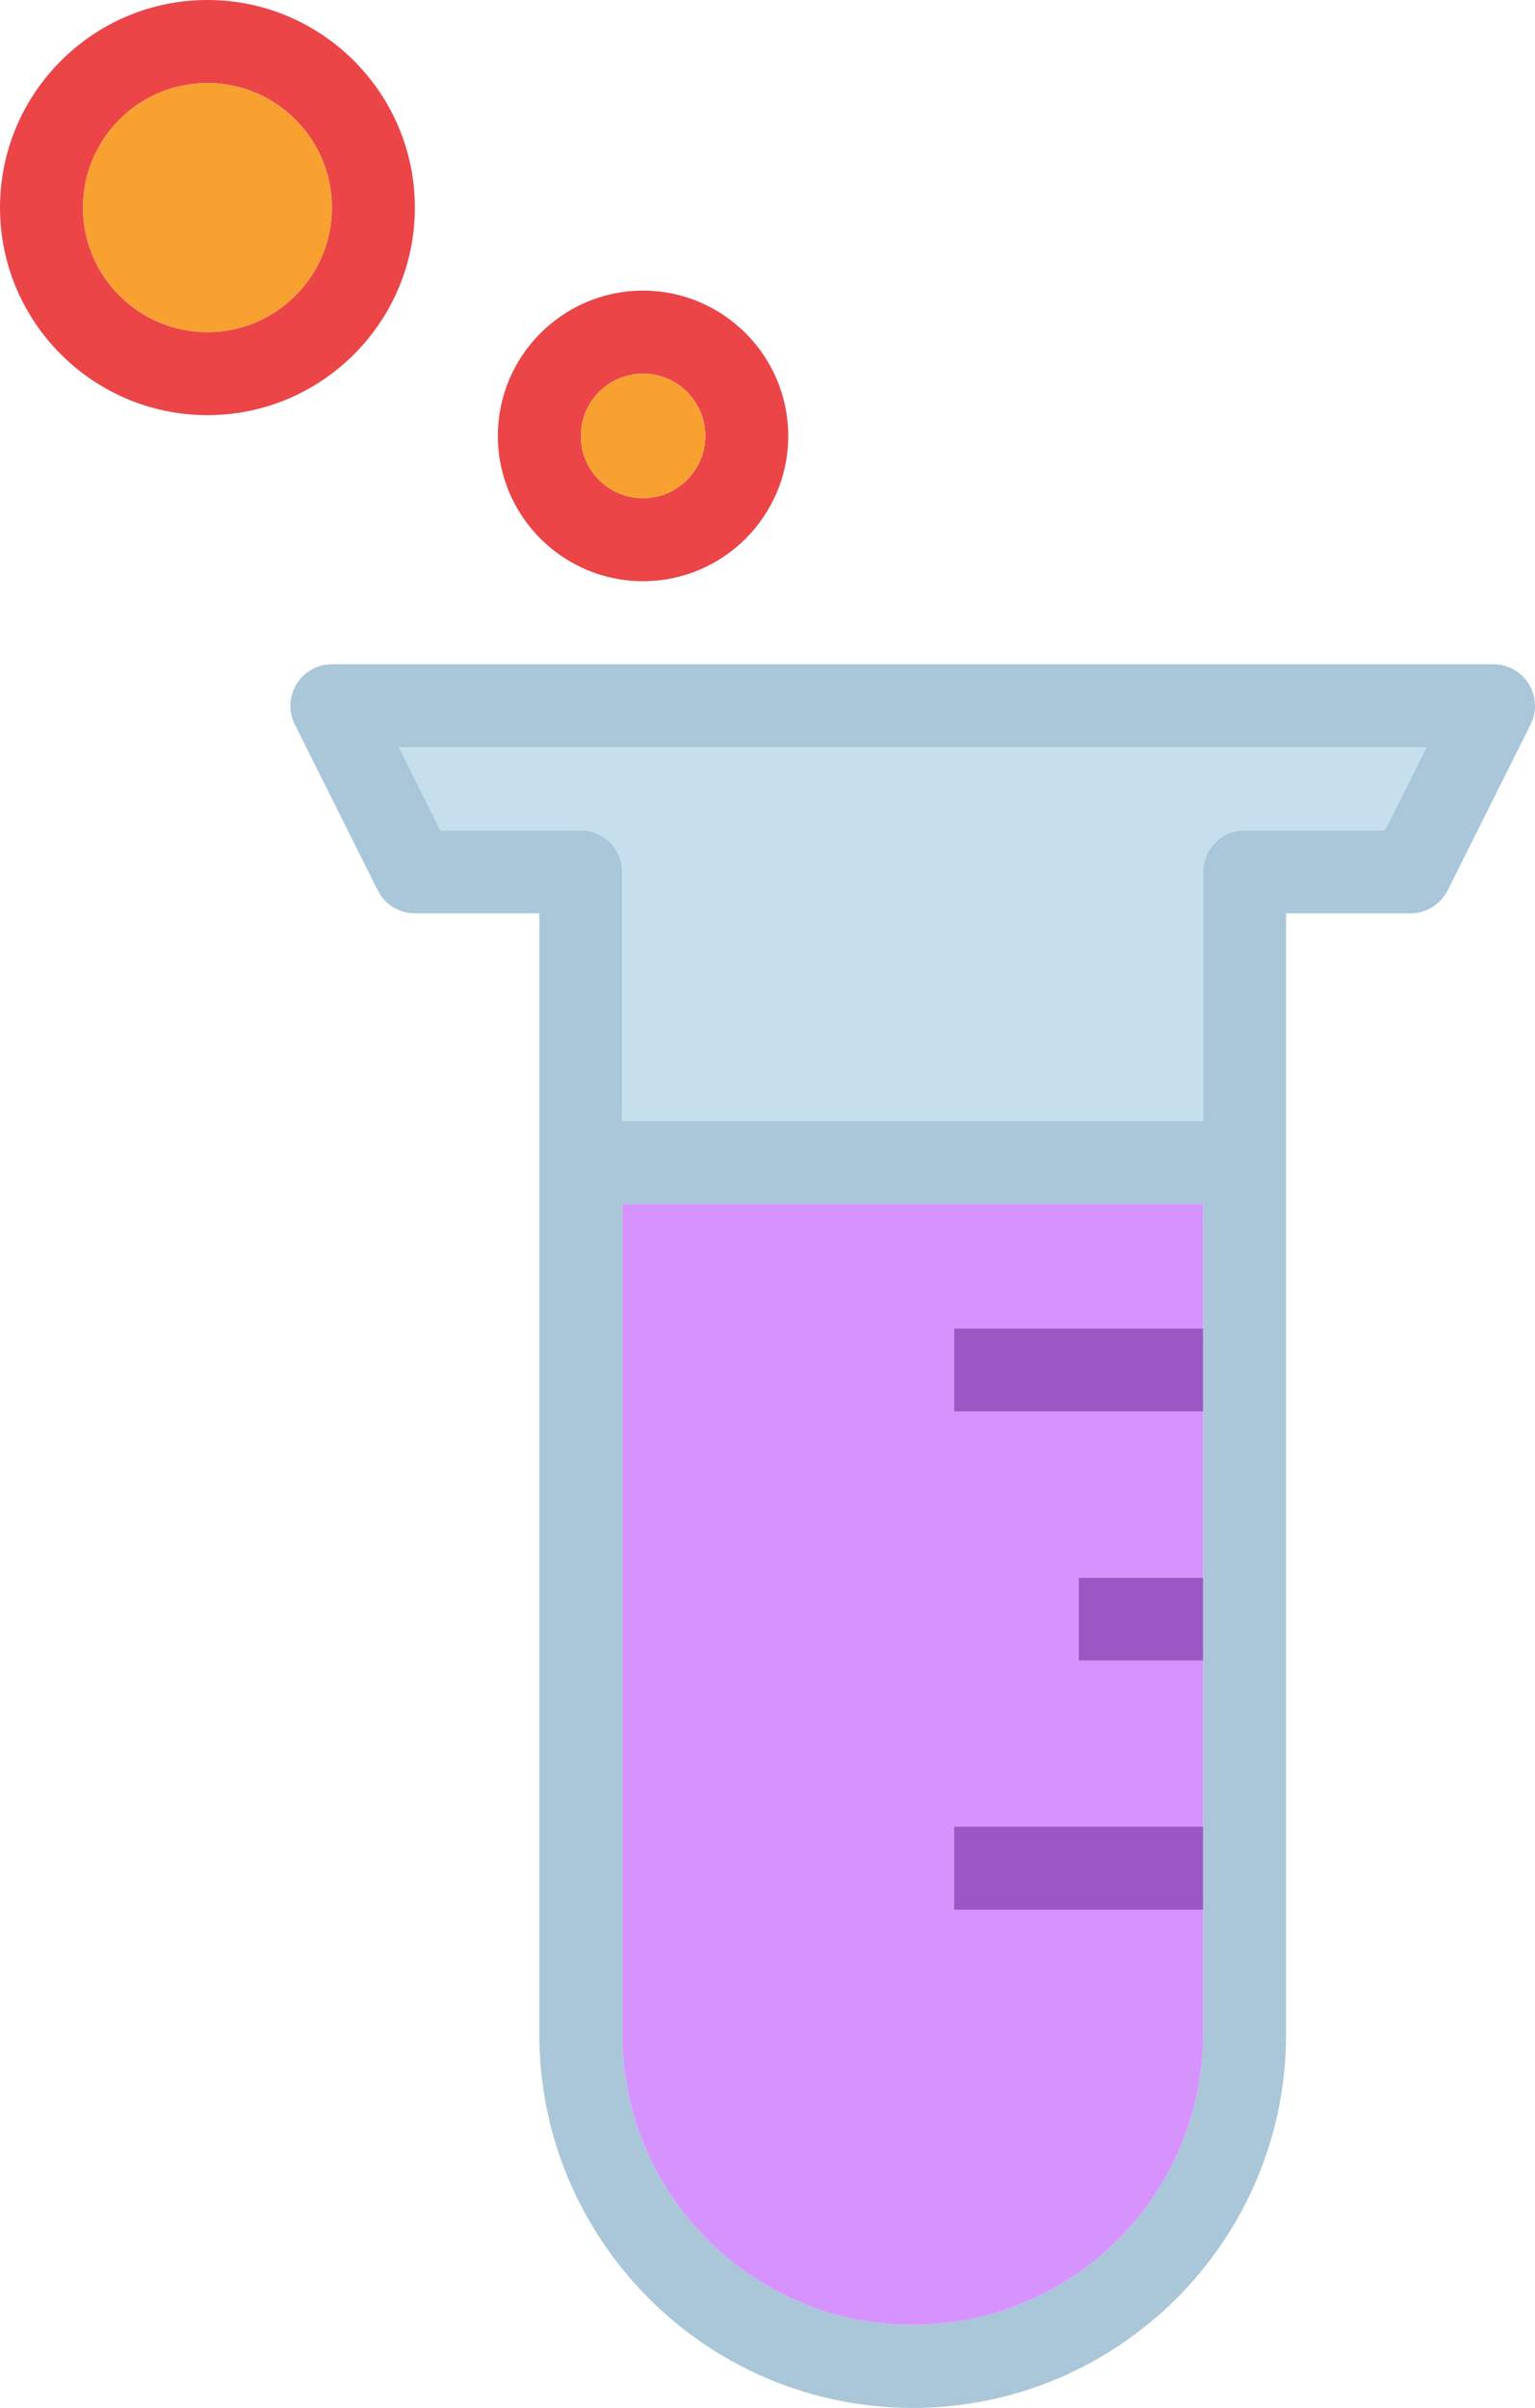 <?xml version="1.0" encoding="utf-8"?>
<!-- Generator: Adobe Illustrator 19.2.0, SVG Export Plug-In . SVG Version: 6.00 Build 0)  -->
<svg version="1.1" id="tubeflask" xmlns="http://www.w3.org/2000/svg" xmlns:xlink="http://www.w3.org/1999/xlink" x="0px" y="0px"
	 viewBox="0 0 148.001 232" enable-background="new 0 0 148.001 232" xml:space="preserve">
<g>
	<path fill="#A9C7D8" d="M147.402,65.896C146.672,64.719,145.387,64,144,64H32c-1.387,0-2.672,0.719-3.402,1.896
		c-0.73,1.18-0.797,2.652-0.176,3.893l8,16C37.102,87.144,38.484,88,40,88h12v24v83.996C52,215.85,68.148,232,88,232
		c19.852,0,36-16.15,36-36.004V112V88h12c1.516,0,2.898-0.856,3.578-2.211l8-16
		C148.199,68.549,148.133,67.076,147.402,65.896z M116,128v8v16v8v16v8v11.996C116,211.438,103.438,224,88,224
		c-15.438,0-28-12.562-28-28.004V116h56V128z M133.527,80H120c-2.211,0-4,1.791-4,4v24H60V84c0-2.209-1.789-4-4-4H42.473
		l-4-8h99.054L133.527,80z"/>
	<path fill="#EB4548" d="M40,20C40,8.973,31.027,0,20,0C8.973,0,0,8.973,0,20s8.973,20,20,20C31.027,40,40,31.027,40,20z
		 M20,32c-6.617,0-12-5.383-12-12S13.383,8,20,8c6.617,0,12,5.383,12,12S26.617,32,20,32z"/>
	<path fill="#EB4548" d="M62,56c7.719,0,14-6.281,14-14s-6.281-14-14-14c-7.719,0-14,6.281-14,14S54.281,56,62,56z M62,36
		c3.308,0,6,2.692,6,6s-2.692,6-6,6c-3.308,0-6-2.692-6-6S58.691,36,62,36z"/>
	<path fill="#F8A131" d="M20,8C13.383,8,8,13.383,8,20s5.383,12,12,12c6.617,0,12-5.383,12-12S26.617,8,20,8z"/>
	<circle fill="#F8A131" cx="62" cy="42" r="6"/>
	<path fill="#C6DFED" d="M42.473,80H56c2.211,0,4,1.791,4,4v24h56V84c0-2.209,1.789-4,4-4h13.527l4-8H38.473L42.473,80z"/>
	<path fill="#D793FD" d="M60,195.996C60,211.438,72.562,224,88,224c15.438,0,28-12.562,28-28.004V184H92v-8h24v-16h-12v-8h12
		v-16H92v-8h24v-12H60V195.996z"/>
	<rect x="92" y="128" fill="#9D57C4" width="24" height="8"/>
	<rect x="92" y="176" fill="#9D57C4" width="24" height="8"/>
	<rect x="104" y="152" fill="#9D57C4" width="12" height="8"/>
</g>
</svg>
